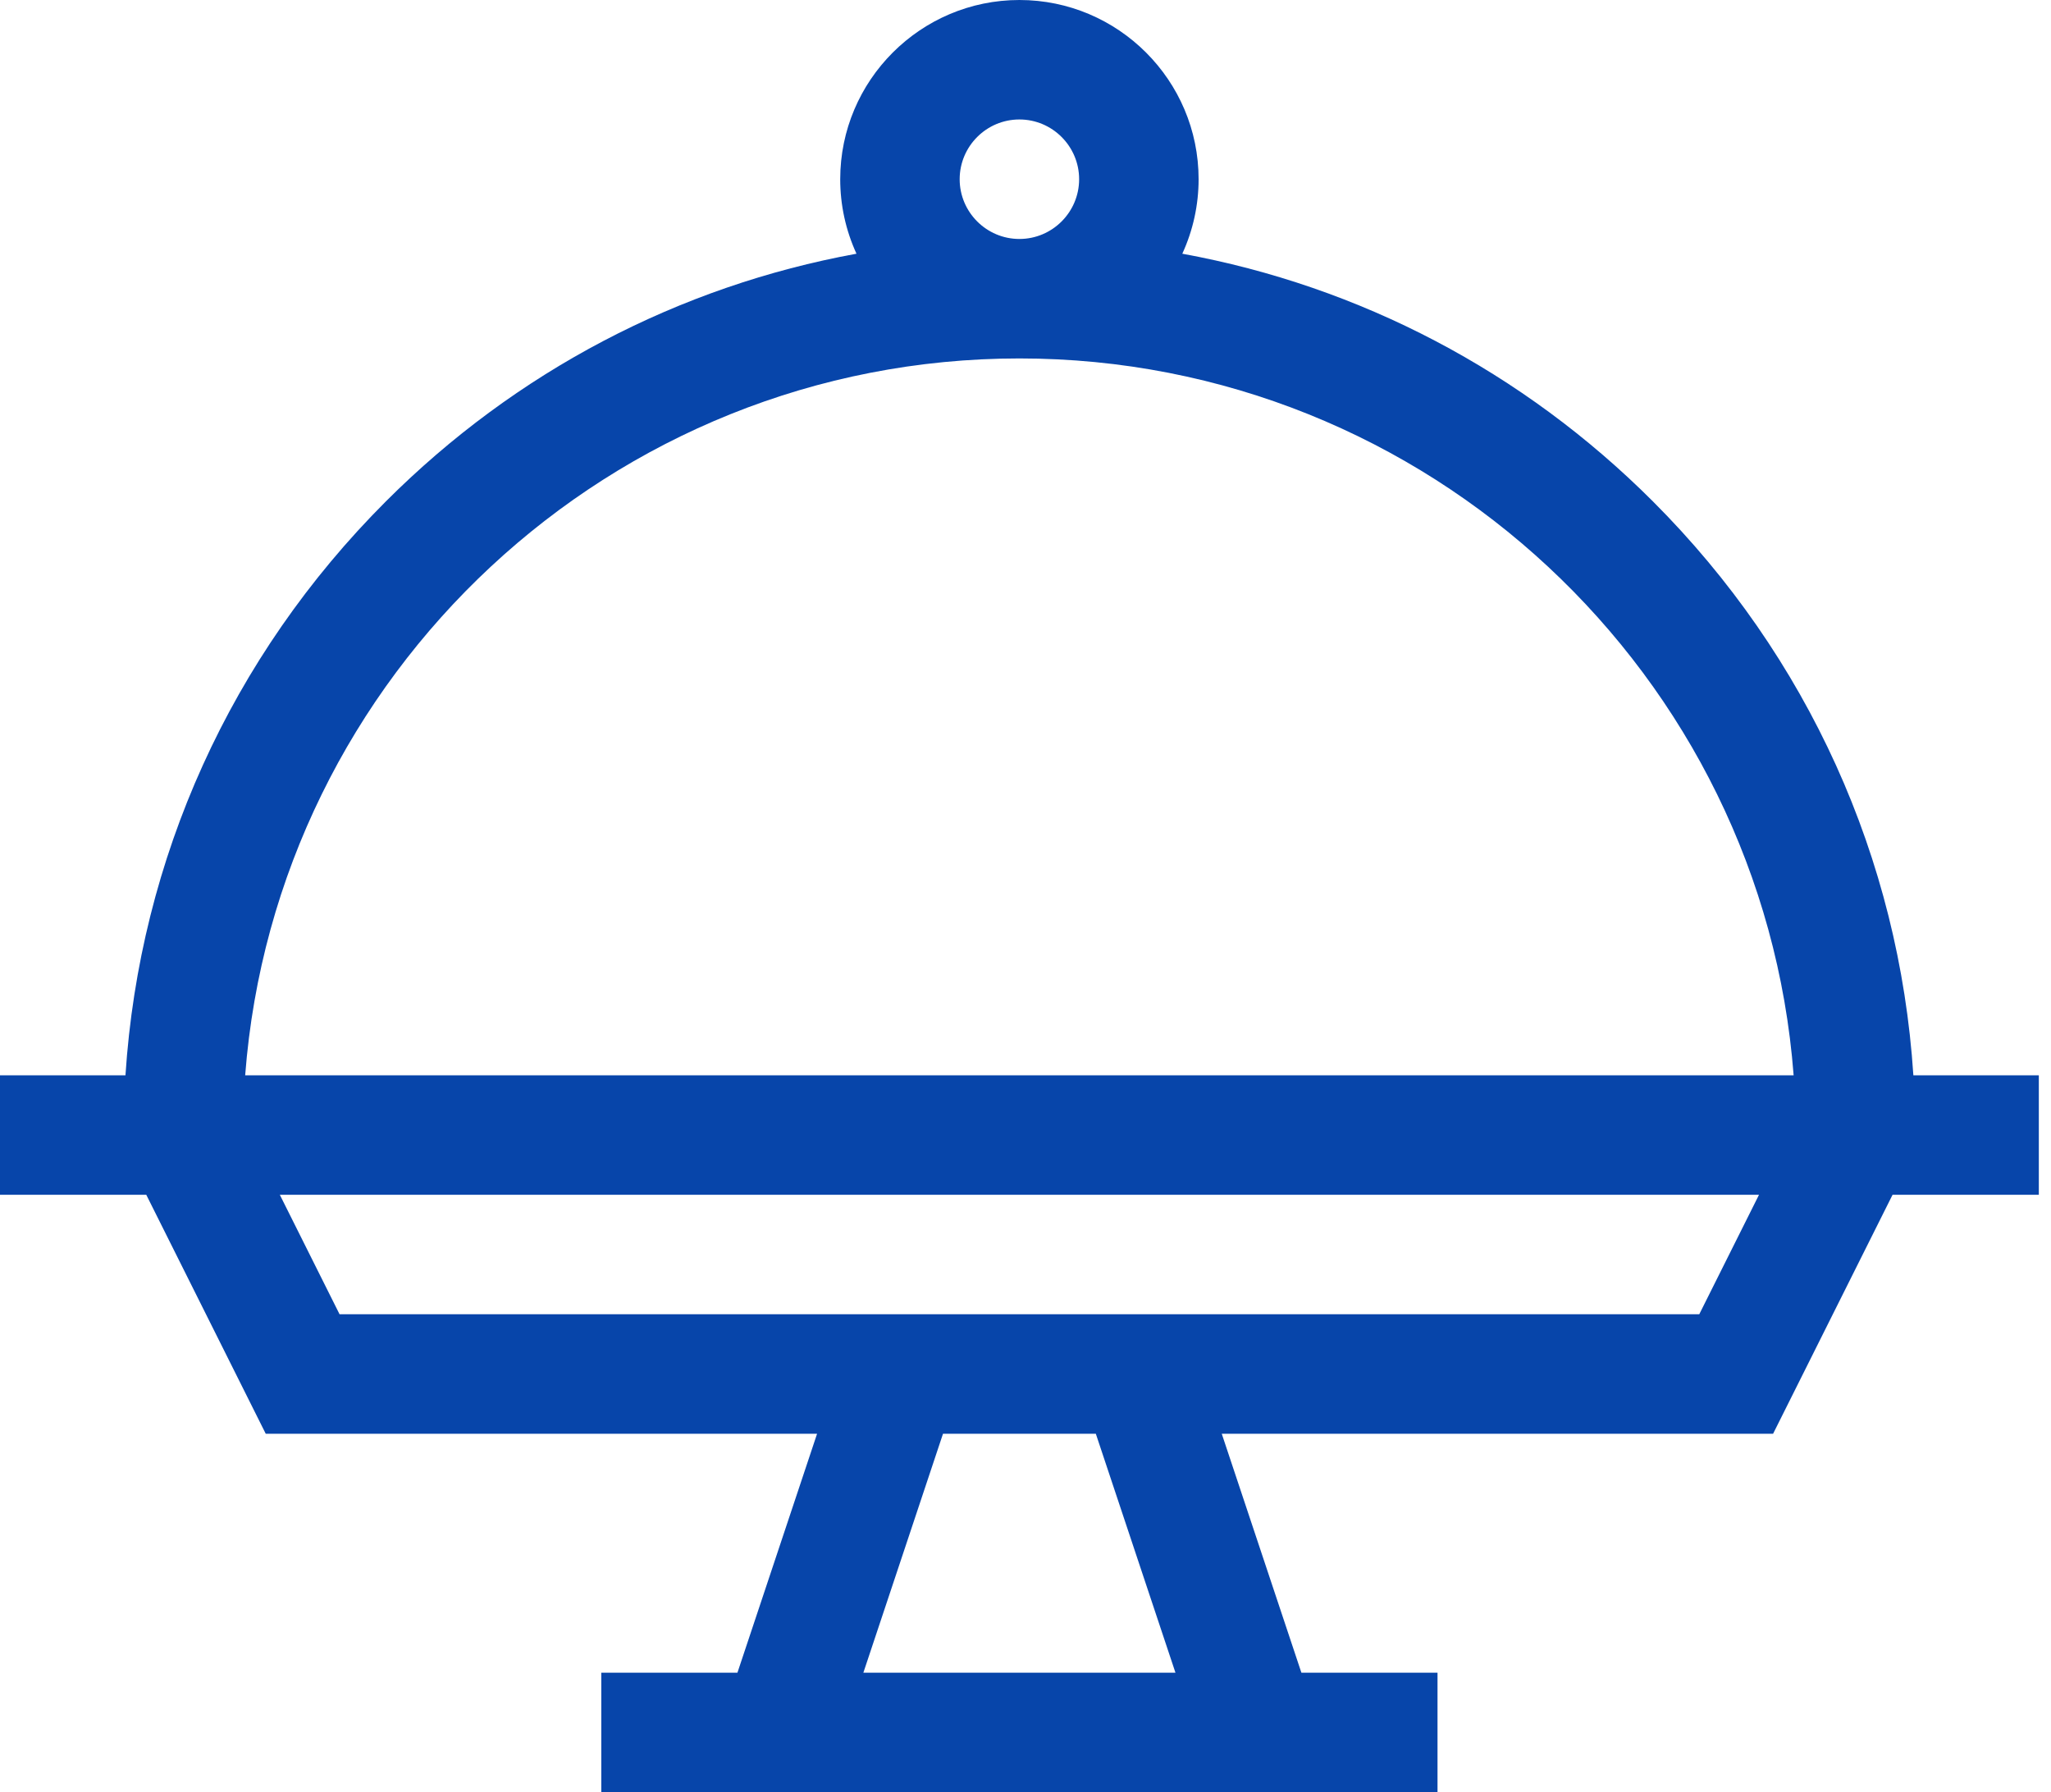 <svg width="95" height="83" viewBox="0 0 95 83" fill="none" xmlns="http://www.w3.org/2000/svg">
<path d="M94.436 49.8H88.625C87.968 39.756 83.745 30.405 76.562 23.222C70.533 17.193 62.976 13.251 54.763 11.75C55.261 10.668 55.518 9.491 55.518 8.3C55.518 3.723 51.794 0 47.218 0C42.641 0 38.918 3.724 38.918 8.3C38.917 9.491 39.174 10.668 39.671 11.75C31.46 13.251 23.902 17.193 17.872 23.222C10.691 30.404 6.467 39.756 5.811 49.8H0V55.333H6.775L12.308 66.4H37.846L34.157 77.467H27.851V83H66.584V77.467H60.279L56.59 66.4H82.128L87.661 55.333H94.436V49.8ZM44.451 8.3C44.451 6.775 45.692 5.533 47.218 5.533C48.743 5.533 49.984 6.775 49.984 8.3C49.984 9.825 48.743 11.067 47.218 11.067C45.692 11.067 44.451 9.825 44.451 8.3ZM47.218 16.6C66.119 16.6 81.661 31.255 83.079 49.8H11.356C12.774 31.255 28.317 16.6 47.218 16.6ZM54.446 77.467H39.99L43.679 66.4H50.757L54.446 77.467ZM78.708 60.867H15.728L12.961 55.333H81.475L78.708 60.867Z" fill="#0745AA"/>
</svg>
